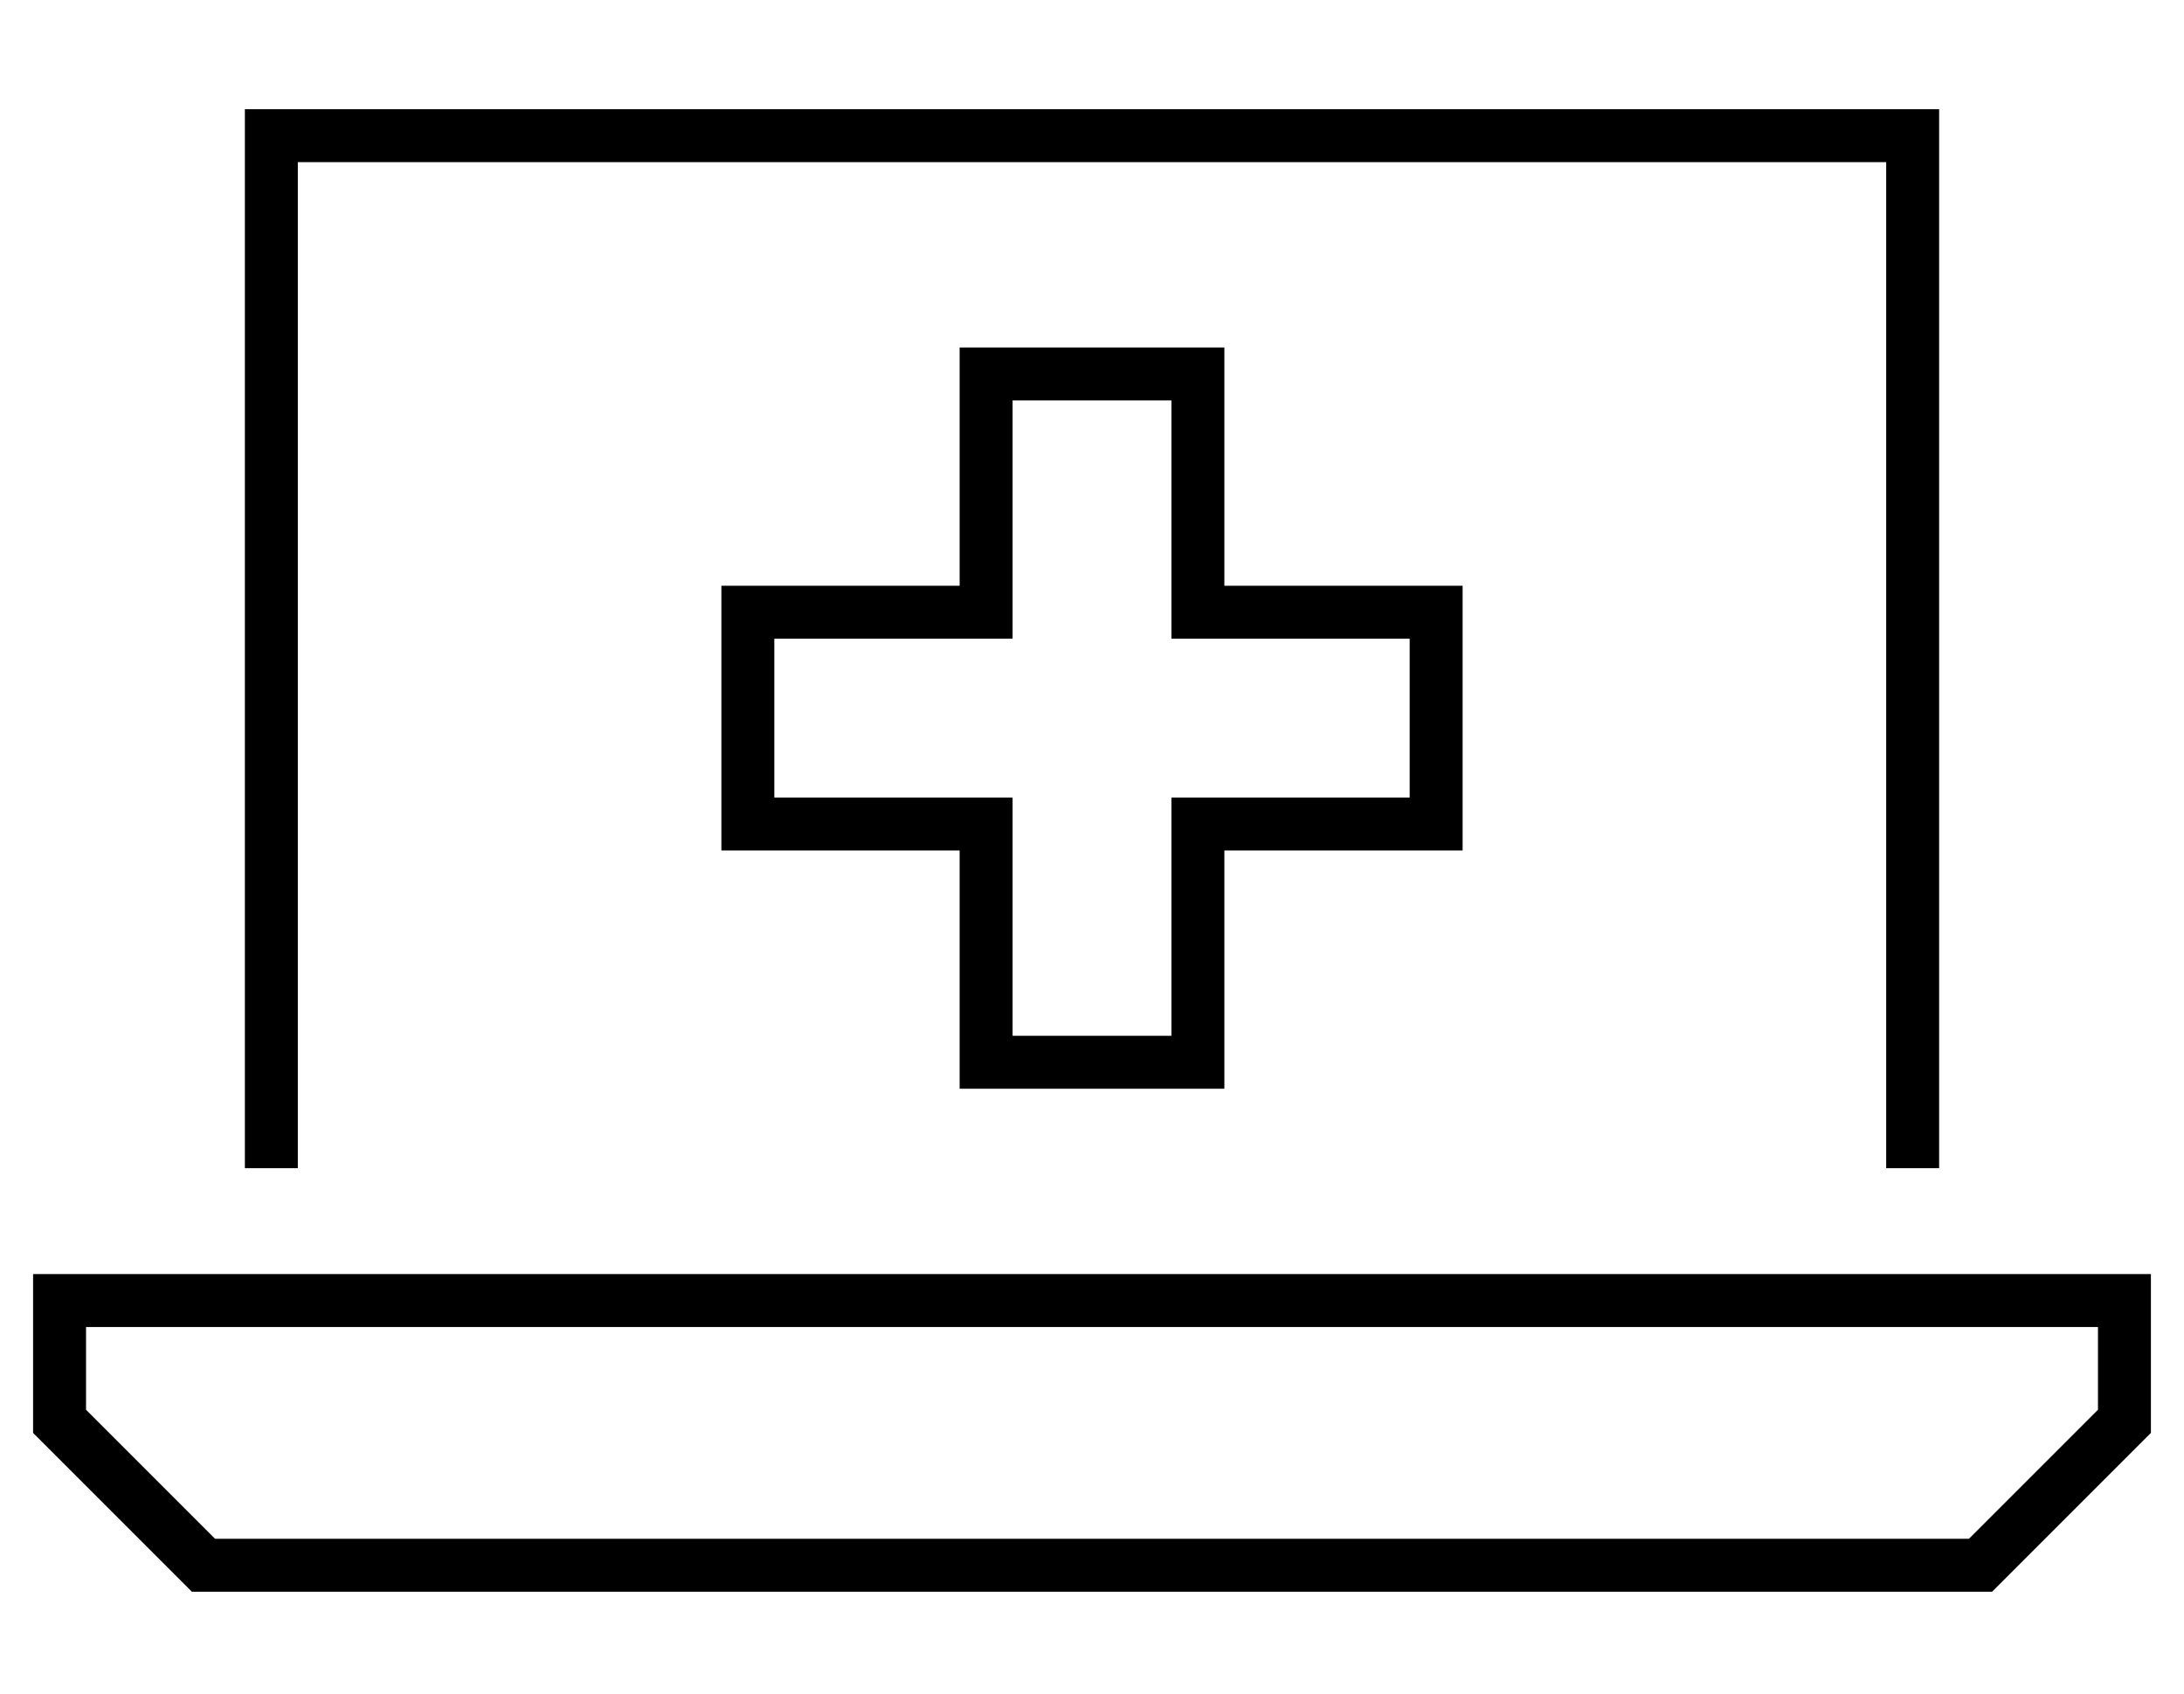 <?xml version="1.0" standalone="no"?>
<!DOCTYPE svg PUBLIC "-//W3C//DTD SVG 1.1//EN" "http://www.w3.org/Graphics/SVG/1.1/DTD/svg11.dtd" >
<svg xmlns="http://www.w3.org/2000/svg" xmlns:xlink="http://www.w3.org/1999/xlink" version="1.1" viewBox="-10 -40 660 512">
   <path fill="currentColor"
d="M80 9h480h-480h480v304v0h16v0v-304v0v-16v0h-16h-496v16v0v304v0h16v0v-304v0zM16 386v-25v25v-25h608v0v25v0l-39 39v0h-530v0l-39 -39v0zM624 345h-608h608h-624v16v0v32v0l48 48v0h544v0l48 -48v0v-32v0v-16v0h-16v0zM288 65h-8h8h-8v8v0v64v0h-64h-8v8v0v64v0v8v0h8
h64v64v0v8v0h8h72v-8v0v-64v0h64h8v-8v0v-64v0v-8v0h-8h-64v-64v0v-8v0h-8h-64zM296 145v-64v64v-64h48v0v64v0v8v0h8h64v48v0h-64h-8v8v0v64v0h-48v0v-64v0v-8v0h-8h-64v-48v0h64h8v-8v0z" />
</svg>
